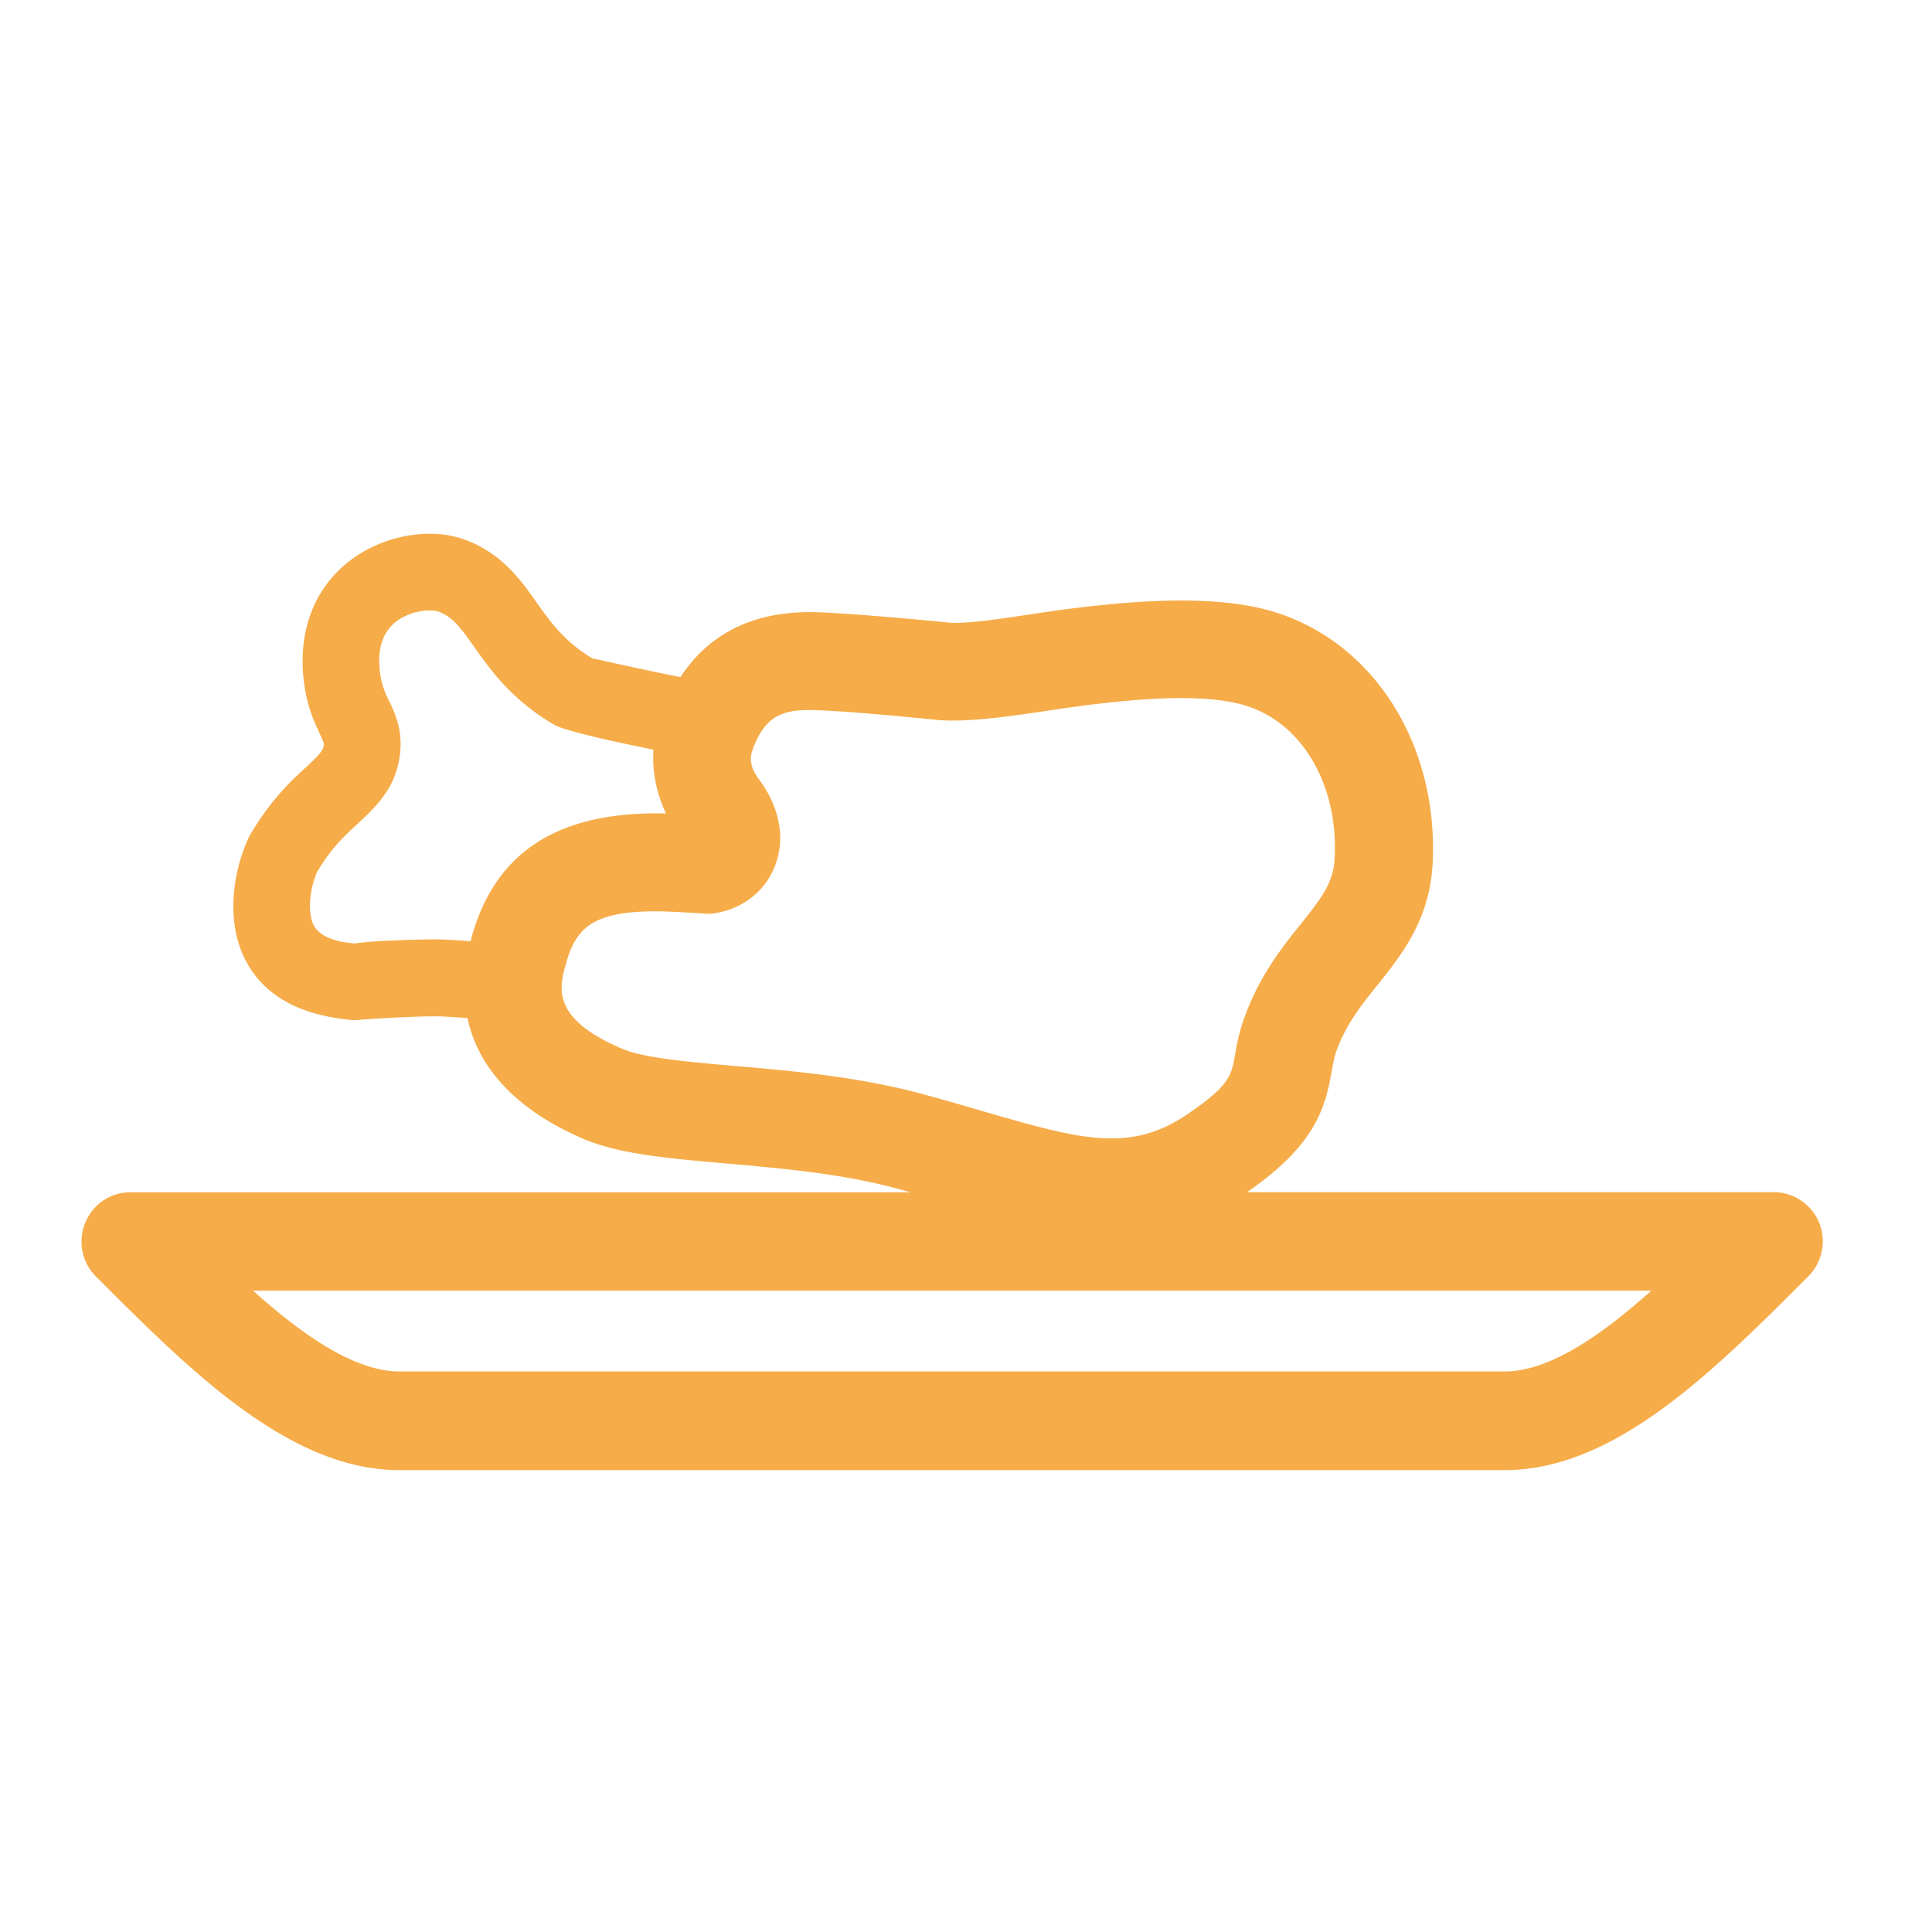 <?xml version="1.0" standalone="no"?><!DOCTYPE svg PUBLIC "-//W3C//DTD SVG 1.1//EN" "http://www.w3.org/Graphics/SVG/1.1/DTD/svg11.dtd"><svg t="1512197212888" class="icon" style="" viewBox="0 0 1024 1024" version="1.1" xmlns="http://www.w3.org/2000/svg" p-id="4178" data-spm-anchor-id="a313x.7781069.0.i22." xmlns:xlink="http://www.w3.org/1999/xlink" width="100" height="100"><defs><style type="text/css"></style></defs><path d="M964.153 647.964a26.112 26.112 0 0 0-24.206-16.1h-278.955c35.271-24.405 41.216-43.378 44.8-63.858l0.171-0.939c0.569-3.186 1.109-6.571 2.418-10.183 5.177-14.222 13.255-24.263 21.874-34.987 12.8-16.071 27.335-34.304 29.042-63.716 3.47-64.768-32.683-120.292-87.979-134.997-12.26-3.243-27.534-4.892-45.312-4.892-27.932 0-57.856 4.011-77.995 7.026-15.502 2.361-31.516 4.807-41.785 4.807-1.564 0-3.186-0.085-5.291-0.341-0.398-0.028-35.925-3.527-58.084-4.807a221.696 221.696 0 0 0-13.682-0.54c-30.436 0-53.504 11.577-68.523 34.446-15.36-3.044-28.928-6.059-37.49-7.936-5.746-1.28-8.021-1.792-9.102-1.934-14.99-9.017-22.101-19.086-29.668-29.696-7.851-11.236-17.664-25.23-36.636-32.768a53.76 53.76 0 0 0-20.025-3.641c-14.45 0-29.326 4.836-40.903 13.255-18.517 13.426-27.847 34.617-26.254 59.705 1.052 16.412 5.831 26.453 8.96 33.138 2.361 5.092 2.361 5.092 1.877 6.997-0.54 2.418-4.068 5.86-9.387 10.809-6.969 6.372-18.631 17.01-29.838 36.352-8.306 17.323-13.596 45.511-0.996 67.726 10.041 17.579 28.9 27.62 56.519 29.81 0.284-0.028 32.256-2.389 46.677-1.963l9.728 0.597 3.669 0.256c7.253 34.276 37.319 53.732 61.497 64.057 18.887 8.078 45.284 10.354 75.804 13.028l1.877 0.171c27.904 2.475 59.563 5.291 88.32 13.084 2.475 0.654 4.892 1.308 7.253 1.991H69.348a25.771 25.771 0 0 0-24.121 16.071 26.112 26.112 0 0 0 5.86 28.814c50.375 50.375 102.457 102.4 160.74 102.4h585.557c58.51 0 110.62-52.196 160.996-102.656a26.311 26.311 0 0 0 5.774-28.587z m-664.007-137.842c5.177-18.005 13.881-27.108 47.189-27.108 6.514 0 13.653 0.455 24.519 1.109l4.324 0.256c15.303-1.508 27.932-10.325 33.792-23.58 6.656-14.82 3.868-32.171-7.652-47.673-4.096-5.348-5.291-10.496-3.612-15.246 6.4-18.119 15.616-21.532 30.407-21.532 3.783 0 7.282 0.199 13.625 0.569 18.404 1.052 51.968 4.466 52.252 4.466 14.734 1.764 36.153-1.081 60.757-4.75 18.773-2.873 46.478-6.628 70.258-6.628 12.971 0 23.751 1.138 32.028 3.356 31.346 8.277 51.598 42.012 49.323 81.92-0.654 12.345-6.542 20.252-17.778 34.332-9.216 11.435-21.845 27.051-29.952 49.522-2.788 7.396-3.982 14.023-5.035 19.911-1.877 10.894-2.901 16.356-24.832 31.232-13.284 9.102-25.828 13.113-40.761 13.113-18.062 0-39.282-6.116-66.076-13.852a1571.982 1571.982 0 0 0-34.19-9.728c-33.792-9.131-68.523-12.174-99.186-14.82-23.836-2.076-48.526-4.21-59.876-9.159-37.916-16.185-33.28-32.512-29.525-45.71z m-133.632-19.257c-4.238-7.623-1.707-21.959 1.65-28.814 7.083-12.26 14.734-19.342 21.618-25.628 8.363-7.822 17.892-16.725 21.248-31.232 3.669-15.73-1.195-26.084-4.75-33.65a42.695 42.695 0 0 1-5.177-18.404c-0.74-10.894 2.446-19.029 9.5-24.178 4.75-3.413 11.179-5.404 17.18-5.404 1.963 0 3.726 0.228 4.807 0.654 7.452 2.958 11.292 8.135 18.688 18.574 8.761 12.402 19.655 27.819 42.098 41.159 4.238 2.645 22.101 7.14 52.992 13.397-0.768 11.378 1.451 22.756 6.628 33.849a155.108 155.108 0 0 0-5.035-0.085c-53.333 0-85.276 21.163-97.707 64.626a46.194 46.194 0 0 0-0.768 3.157l-3.812-0.284c-3.328-0.228-6.628-0.455-9.842-0.569a141.426 141.426 0 0 0-6.372-0.142c-0.341 0-32.284 0.398-41.7 2.276v-0.142c-10.98-0.882-18.318-4.068-21.248-9.159z m630.898 236.032H211.854c-25.486 0-54.329-21.902-77.767-42.837h741.177c-23.495 20.935-52.366 42.837-77.852 42.837z" fill="#f6ac49" p-id="4179"></path></svg>